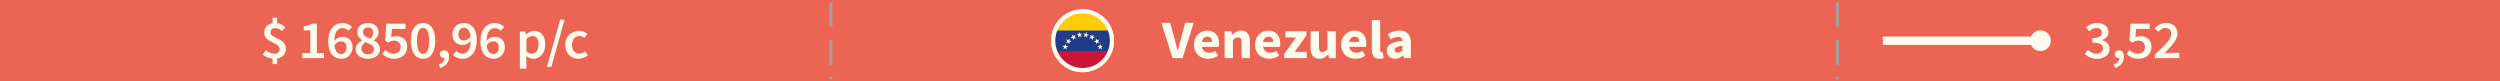 <?xml version="1.0" encoding="utf-8"?>
<!-- Generator: Adobe Illustrator 17.0.0, SVG Export Plug-In . SVG Version: 6.00 Build 0)  -->
<!DOCTYPE svg PUBLIC "-//W3C//DTD SVG 1.1//EN" "http://www.w3.org/Graphics/SVG/1.1/DTD/svg11.dtd">
<svg version="1.1" id="Layer_1" xmlns="http://www.w3.org/2000/svg" xmlns:xlink="http://www.w3.org/1999/xlink" x="0px" y="0px"
	 width="600px" height="19.542px" viewBox="0 0 600 19.542" enable-background="new 0 0 600 19.542" xml:space="preserve">
<rect x="0" y="0" fill="#EC6554" width="600" height="19.542"/>
<line fill="none" stroke="#9F9F9F" stroke-width="0.7" stroke-miterlimit="10" stroke-dasharray="6,3" x1="199.426" y1="0.549" x2="199.426" y2="18.997"/>
<line fill="none" stroke="#9F9F9F" stroke-width="0.7" stroke-miterlimit="10" stroke-dasharray="6,3" x1="440.97" y1="0.549" x2="440.97" y2="18.997"/>
<g>
	<g>
		<g>
			<rect x="451.885" y="8.771" fill="#FFFCEE" width="37.963" height="2"/>
		</g>
		<g>
			<g>
				<circle fill="#FFFCEE" cx="489.724" cy="9.771" r="2.481"/>
			</g>
		</g>
	</g>
</g>
<path fill="#FFFCEE" d="M67.679,7.437c-0.503-0.441-0.924-0.688-1.575-0.688c-0.733,0-1.182,0.364-1.182,1.04
	c0,1.56,3.694,1.248,3.694,3.874c0,1.235-0.761,2.146-2.105,2.379v1.339h-1.086v-1.3c-0.829-0.078-1.738-0.442-2.35-0.988
	l0.706-1.014c0.638,0.481,1.276,0.806,2.01,0.806c0.883,0,1.317-0.416,1.317-1.117c0-1.717-3.694-1.47-3.694-3.914
	c0-1.209,0.788-2.066,2.011-2.274V4.252h1.086v1.3c0.869,0.104,1.467,0.507,1.969,1.014L67.679,7.437z"/>
<path fill="#FFFCEE" d="M72.543,12.729h1.929V7.294h-1.589V6.359c0.855-0.156,1.453-0.364,1.996-0.677h1.168v7.047h1.697v1.222
	h-5.201V12.729z"/>
<path fill="#FFFCEE" d="M83.627,7.372c-0.312-0.364-0.855-0.624-1.371-0.624c-1.087,0-1.97,0.767-2.037,3.055
	c0.502-0.61,1.249-0.975,1.874-0.975c1.494,0,2.525,0.832,2.525,2.561c0,1.651-1.235,2.718-2.716,2.718
	c-1.697,0-3.137-1.262-3.137-4.043c0-3.212,1.63-4.537,3.395-4.537c1.046,0,1.793,0.416,2.31,0.936L83.627,7.372z M83.165,11.389
	c0-0.975-0.502-1.469-1.357-1.469c-0.489,0-1.06,0.26-1.548,0.949c0.162,1.469,0.773,2.093,1.615,2.093
	C82.595,12.962,83.165,12.404,83.165,11.389z"/>
<path fill="#FFFCEE" d="M86.915,9.712V9.661c-0.665-0.455-1.194-1.066-1.194-1.937c0-1.339,1.113-2.196,2.607-2.196
	c1.548,0,2.539,0.896,2.539,2.235c0,0.819-0.598,1.509-1.154,1.898v0.052c0.802,0.429,1.494,1.04,1.494,2.146
	c0,1.273-1.168,2.249-2.92,2.249c-1.684,0-2.934-0.937-2.934-2.275C85.354,10.804,86.101,10.128,86.915,9.712z M88.315,13.04
	c0.828,0,1.426-0.468,1.426-1.235c0-0.896-0.91-1.222-2.078-1.677c-0.543,0.377-0.937,0.91-0.937,1.547
	C86.726,12.494,87.432,13.04,88.315,13.04z M89.577,7.853c0-0.728-0.476-1.261-1.276-1.261c-0.666,0-1.182,0.416-1.182,1.131
	c0,0.832,0.774,1.196,1.738,1.561C89.319,8.841,89.577,8.373,89.577,7.853z"/>
<path fill="#FFFCEE" d="M92.472,12c0.516,0.468,1.154,0.884,2.023,0.884c0.964,0,1.67-0.585,1.67-1.586
	c0-0.988-0.638-1.547-1.589-1.547c-0.557,0-0.869,0.143-1.385,0.468l-0.747-0.455l0.258-4.082h4.617v1.262H94.06l-0.177,2.002
	c0.367-0.169,0.692-0.273,1.141-0.273c1.48,0,2.716,0.806,2.716,2.587c0,1.808-1.453,2.848-3.042,2.848
	c-1.398,0-2.309-0.533-2.946-1.145L92.472,12z"/>
<path fill="#FFFCEE" d="M98.599,9.778c0-2.796,1.141-4.251,2.934-4.251s2.934,1.469,2.934,4.251c0,2.795-1.141,4.329-2.934,4.329
	S98.599,12.573,98.599,9.778z M102.972,9.778c0-2.341-0.598-3.081-1.439-3.081c-0.828,0-1.439,0.74-1.439,3.081
	c0,2.34,0.611,3.159,1.439,3.159C102.374,12.937,102.972,12.118,102.972,9.778z"/>
<path fill="#FFFCEE" d="M105.323,15.497c0.869-0.325,1.371-0.91,1.371-1.573c-0.041,0-0.081,0-0.122,0
	c-0.529,0-1.005-0.338-1.005-0.923c0-0.559,0.476-0.923,1.046-0.923c0.733,0,1.168,0.572,1.168,1.534
	c0,1.273-0.774,2.262-2.119,2.704L105.323,15.497z"/>
<path fill="#FFFCEE" d="M109.562,12.26c0.326,0.364,0.855,0.624,1.385,0.624c1.087,0,1.97-0.767,2.037-3.055
	c-0.502,0.598-1.263,0.962-1.888,0.962c-1.48,0-2.512-0.832-2.512-2.562c0-1.65,1.235-2.703,2.716-2.703
	c1.684,0,3.123,1.248,3.123,4.029c0,3.212-1.616,4.551-3.395,4.551c-1.032,0-1.793-0.416-2.309-0.937L109.562,12.26z M112.943,8.75
	c-0.162-1.456-0.787-2.08-1.629-2.08c-0.706,0-1.29,0.559-1.29,1.56c0,0.976,0.502,1.482,1.371,1.482
	C111.884,9.712,112.468,9.44,112.943,8.75z"/>
<path fill="#FFFCEE" d="M120.169,7.372c-0.312-0.364-0.855-0.624-1.371-0.624c-1.087,0-1.97,0.767-2.037,3.055
	c0.502-0.61,1.249-0.975,1.874-0.975c1.494,0,2.525,0.832,2.525,2.561c0,1.651-1.235,2.718-2.716,2.718
	c-1.697,0-3.137-1.262-3.137-4.043c0-3.212,1.63-4.537,3.395-4.537c1.046,0,1.793,0.416,2.309,0.936L120.169,7.372z M119.708,11.389
	c0-0.975-0.503-1.469-1.358-1.469c-0.489,0-1.06,0.26-1.548,0.949c0.162,1.469,0.773,2.093,1.615,2.093
	C119.137,12.962,119.708,12.404,119.708,11.389z"/>
<path fill="#FFFCEE" d="M126.337,14.47v2.003h-1.562V7.568h1.29l0.109,0.676h0.054c0.557-0.455,1.276-0.832,2.01-0.832
	c1.657,0,2.621,1.273,2.621,3.25c0,2.184-1.371,3.445-2.852,3.445c-0.584,0-1.168-0.26-1.711-0.702L126.337,14.47z M127.682,12.871
	c0.883,0,1.562-0.754,1.562-2.197c0-1.273-0.435-2.028-1.439-2.028c-0.488,0-0.95,0.234-1.467,0.716v2.977
	C126.826,12.729,127.288,12.871,127.682,12.871z"/>
<path fill="#FFFCEE" d="M134.434,4.72h1.06l-3.164,11.311h-1.06L134.434,4.72z"/>
<path fill="#FFFCEE" d="M139.012,7.411c0.855,0,1.508,0.325,1.956,0.741L140.221,9.1c-0.354-0.299-0.706-0.468-1.127-0.468
	c-1.073,0-1.82,0.845-1.82,2.132c0,1.274,0.733,2.119,1.779,2.119c0.543,0,1.005-0.26,1.371-0.546l0.652,0.949
	c-0.625,0.533-1.426,0.819-2.187,0.819c-1.82,0-3.219-1.223-3.219-3.342C135.671,8.633,137.233,7.411,139.012,7.411z"/>
<circle fill="none" stroke="#FFFCEE" stroke-miterlimit="10" cx="259.817" cy="9.771" r="7.049"/>
<path fill="#FFFCEE" d="M278.734,5.475h2.118l1.073,3.951c0.258,0.924,0.435,1.781,0.706,2.719h0.054
	c0.272-0.938,0.448-1.795,0.707-2.719l1.045-3.951h2.051l-2.675,8.477h-2.404L278.734,5.475z"/>
<path fill="#FFFCEE" d="M289.723,7.346c1.914,0,2.865,1.34,2.865,3.096c0,0.338-0.041,0.648-0.082,0.805h-4.033
	c0.177,0.975,0.855,1.404,1.752,1.404c0.503,0,0.965-0.143,1.453-0.43l0.666,1.158c-0.693,0.455-1.589,0.729-2.391,0.729
	c-1.929,0-3.408-1.248-3.408-3.381C286.545,8.633,288.107,7.346,289.723,7.346z M290.891,10.065c0-0.742-0.326-1.262-1.128-1.262
	c-0.624,0-1.168,0.402-1.304,1.262H290.891z"/>
<path fill="#FFFCEE" d="M293.907,7.502h1.63l0.136,0.82h0.054c0.57-0.521,1.25-0.977,2.159-0.977c1.467,0,2.092,0.988,2.092,2.602
	v4.004h-1.996v-3.758c0-0.936-0.258-1.223-0.829-1.223c-0.502,0-0.814,0.223-1.249,0.625v4.355h-1.996L293.907,7.502L293.907,7.502z
	"/>
<path fill="#FFFCEE" d="M304.394,7.346c1.914,0,2.865,1.34,2.865,3.096c0,0.338-0.041,0.648-0.082,0.805h-4.033
	c0.177,0.975,0.855,1.404,1.752,1.404c0.503,0,0.965-0.143,1.453-0.43l0.666,1.158c-0.693,0.455-1.589,0.729-2.391,0.729
	c-1.929,0-3.408-1.248-3.408-3.381C301.216,8.633,302.777,7.346,304.394,7.346z M305.562,10.065c0-0.742-0.326-1.262-1.128-1.262
	c-0.624,0-1.168,0.402-1.304,1.262H305.562z"/>
<path fill="#FFFCEE" d="M308.212,12.924l2.825-3.926h-2.513V7.502h4.998v1.014l-2.825,3.939h2.92v1.496h-5.405V12.924z"/>
<path fill="#FFFCEE" d="M314.556,7.502h1.997v3.758c0,0.924,0.258,1.223,0.842,1.223c0.502,0,0.801-0.209,1.195-0.715V7.502h1.996
	v6.449h-1.63l-0.149-0.898h-0.041c-0.57,0.65-1.194,1.055-2.118,1.055c-1.467,0-2.092-0.988-2.092-2.602L314.556,7.502
	L314.556,7.502z"/>
<path fill="#FFFCEE" d="M325.057,7.346c1.914,0,2.865,1.34,2.865,3.096c0,0.338-0.041,0.648-0.082,0.805h-4.033
	c0.177,0.975,0.855,1.404,1.752,1.404c0.503,0,0.965-0.143,1.453-0.43l0.666,1.158c-0.693,0.455-1.589,0.729-2.391,0.729
	c-1.929,0-3.408-1.248-3.408-3.381C321.879,8.633,323.441,7.346,325.057,7.346z M326.225,10.065c0-0.742-0.326-1.262-1.128-1.262
	c-0.624,0-1.168,0.402-1.304,1.262H326.225z"/>
<path fill="#FFFCEE" d="M329.241,4.838h1.996v7.189c0,0.402,0.19,0.533,0.354,0.533c0.081,0,0.136,0,0.244-0.027l0.244,1.418
	c-0.217,0.09-0.557,0.156-1.005,0.156c-1.371,0-1.833-0.859-1.833-2.158L329.241,4.838L329.241,4.838z"/>
<path fill="#FFFCEE" d="M336.603,9.803c-0.04-0.57-0.339-0.936-1.059-0.936c-0.57,0-1.141,0.221-1.793,0.586l-0.706-1.262
	c0.855-0.494,1.819-0.846,2.879-0.846c1.725,0,2.676,0.937,2.676,2.912v3.693h-1.63l-0.149-0.664h-0.041
	c-0.57,0.482-1.208,0.82-1.969,0.82c-1.223,0-1.996-0.859-1.996-1.951C332.815,10.805,333.942,10.065,336.603,9.803z
	 M335.489,12.625c0.462,0,0.761-0.209,1.113-0.547v-1.131c-1.426,0.182-1.888,0.572-1.888,1.066
	C334.715,12.43,335.014,12.625,335.489,12.625z"/>
<path fill="#EC6554" d="M230.466,11.975h-0.991v1.977h-1.861v-1.977h-3.734v-1.312l3.15-4.967h2.445v4.824h0.991L230.466,11.975
	L230.466,11.975z M227.613,10.52V9.18c0-0.533,0.055-1.326,0.082-1.846h-0.055c-0.217,0.455-0.462,0.922-0.706,1.391l-1.141,1.795
	H227.613z"/>
<g>
	<g>
		<g>
			<g>
				<g>
					<defs>
						<circle id="SVGID_1_" cx="259.817" cy="9.771" r="7.158"/>
					</defs>
					<clipPath id="SVGID_2_">
						<use xlink:href="#SVGID_1_"  overflow="visible"/>
					</clipPath>
					<g clip-path="url(#SVGID_2_)">
						<g>
							<path fill="#FFCC07" d="M248.689,7.314c0-1.65,0-3.3,0-4.95c7.444,0,14.887,0,22.331,0c0,1.65,0,3.3,0,4.95
								c-0.05,0.066-0.121,0.08-0.198,0.083c-0.093,0.004-0.186,0.004-0.279,0.004c-7.126,0-14.251,0-21.377,0
								c-0.093,0-0.186,0-0.279-0.004C248.81,7.394,248.739,7.38,248.689,7.314z"/>
							<path fill="#CC1436" d="M271.02,12.302c0,1.65,0,3.3,0,4.95c-7.444,0-14.888,0-22.331,0c0-1.65,0-3.3,0-4.95
								c0.05-0.066,0.121-0.08,0.198-0.083c0.093-0.004,0.186-0.004,0.279-0.004c7.126,0,14.251,0,21.377,0
								c0.093,0,0.186,0,0.279,0.004C270.898,12.222,270.97,12.236,271.02,12.302z"/>
							<path fill="#213D8A" d="M271.02,12.302c-3.644-0.002-7.289-0.005-10.933-0.005c-3.799,0-7.599,0.003-11.398,0.005
								c0-1.662,0-3.325,0-4.987c0.055,0.004,0.11,0.013,0.165,0.013c7.333,0.001,14.667,0.001,22,0c0.055,0,0.11-0.008,0.165-0.013
								C271.02,8.977,271.02,10.639,271.02,12.302z"/>
							<path fill="#FDFEFE" d="M254.971,11.011c0.204,0,0.363,0,0.531,0c0.056-0.152,0.11-0.301,0.179-0.488
								c0.059,0.192,0.106,0.347,0.159,0.52c0.163,0,0.32,0,0.546,0c-0.186,0.127-0.316,0.215-0.456,0.31
								c0.043,0.162,0.084,0.321,0.134,0.512c-0.151-0.117-0.277-0.214-0.418-0.323c-0.133,0.089-0.269,0.18-0.439,0.293
								c0.065-0.188,0.118-0.342,0.173-0.5C255.249,11.232,255.125,11.133,254.971,11.011z"/>
							<path fill="#FEFEFE" d="M263.641,11.868c0.054-0.199,0.095-0.352,0.138-0.511c-0.138-0.096-0.268-0.186-0.445-0.309
								c0.211,0,0.367,0,0.532,0c0.053-0.173,0.102-0.329,0.161-0.522c0.068,0.183,0.122,0.329,0.179,0.484c0.167,0,0.329,0,0.532,0
								c-0.153,0.122-0.276,0.219-0.41,0.326c0.053,0.154,0.106,0.308,0.171,0.498c-0.163-0.108-0.294-0.195-0.438-0.29
								C263.933,11.643,263.802,11.743,263.641,11.868z"/>
							<path fill="#FEFEFE" d="M262.162,9.644c-0.084-0.183-0.147-0.322-0.217-0.475c-0.164,0.014-0.325,0.029-0.528,0.047
								c0.148-0.136,0.264-0.243,0.39-0.358c-0.065-0.149-0.128-0.294-0.211-0.485c0.175,0.098,0.315,0.175,0.462,0.257
								c0.125-0.108,0.248-0.216,0.398-0.346c-0.04,0.193-0.072,0.348-0.106,0.514c0.14,0.084,0.275,0.165,0.454,0.272
								c-0.198,0.024-0.352,0.042-0.522,0.062C262.245,9.288,262.208,9.447,262.162,9.644z"/>
							<path fill="#FEFEFE" d="M258.295,9.218c-0.204-0.02-0.361-0.035-0.529-0.051c-0.069,0.151-0.136,0.295-0.22,0.478
								c-0.044-0.191-0.08-0.348-0.118-0.514c-0.164-0.018-0.321-0.036-0.526-0.059c0.175-0.105,0.31-0.185,0.456-0.272
								c-0.032-0.158-0.064-0.313-0.104-0.511c0.146,0.125,0.267,0.228,0.397,0.339c0.14-0.077,0.281-0.156,0.462-0.256
								c-0.082,0.186-0.145,0.329-0.213,0.484C258.021,8.967,258.138,9.074,258.295,9.218z"/>
							<path fill="#FEFEFF" d="M261.36,8.287c-0.189,0.093-0.326,0.161-0.473,0.233c0.019,0.162,0.038,0.32,0.067,0.563
								c-0.144-0.185-0.244-0.313-0.336-0.433c-0.193,0.093-0.334,0.161-0.516,0.248c0.094-0.183,0.166-0.323,0.243-0.472
								c-0.111-0.118-0.22-0.233-0.358-0.379c0.194,0.03,0.347,0.054,0.517,0.08c0.077-0.141,0.154-0.282,0.254-0.465
								c0.031,0.206,0.054,0.362,0.078,0.524C260.998,8.217,261.154,8.247,261.36,8.287z"/>
							<path fill="#FEFEFF" d="M259.127,8.67c-0.114,0.121-0.219,0.233-0.365,0.388c0.023-0.214,0.04-0.373,0.058-0.536
								c-0.148-0.074-0.289-0.145-0.469-0.236c0.194-0.037,0.345-0.065,0.52-0.098c0.023-0.152,0.047-0.313,0.078-0.521
								c0.097,0.173,0.172,0.308,0.257,0.46c0.156-0.025,0.316-0.05,0.515-0.081c-0.137,0.146-0.245,0.261-0.358,0.381
								c0.076,0.147,0.148,0.288,0.241,0.468C259.428,8.811,259.287,8.745,259.127,8.67z"/>
							<path fill="#FEFEFF" d="M256.367,9.635c0.103-0.122,0.205-0.243,0.323-0.383c0,0.183,0,0.344,0,0.515
								c0.144,0.061,0.289,0.122,0.475,0.201c-0.194,0.051-0.345,0.09-0.508,0.133c-0.015,0.16-0.03,0.317-0.05,0.522
								c-0.104-0.163-0.187-0.293-0.279-0.437c-0.16,0.035-0.32,0.071-0.513,0.113c0.121-0.148,0.221-0.272,0.328-0.404
								c-0.082-0.136-0.164-0.27-0.271-0.447C256.062,9.519,256.208,9.574,256.367,9.635z"/>
							<path fill="#FEFEFF" d="M263.564,9.893c0.107,0.132,0.207,0.256,0.329,0.406c-0.189-0.043-0.343-0.078-0.512-0.116
								c-0.085,0.134-0.17,0.267-0.278,0.437c-0.019-0.193-0.035-0.348-0.052-0.52c-0.151-0.039-0.304-0.079-0.508-0.132
								c0.183-0.078,0.329-0.14,0.472-0.201c0-0.168,0-0.328,0-0.518c0.118,0.139,0.222,0.261,0.327,0.385
								c0.157-0.06,0.304-0.115,0.494-0.188C263.728,9.623,263.646,9.758,263.564,9.893z"/>
						</g>
					</g>
				</g>
			</g>
		</g>
	</g>
</g>
<circle fill="none" stroke="#FFFCEE" stroke-miterlimit="10" cx="259.817" cy="9.771" r="7.049"/>
<g>
	<path fill="#FFFCEE" d="M501.09,11.975c0.516,0.508,1.181,0.91,2.05,0.91c0.938,0,1.589-0.468,1.589-1.248
		c0-0.857-0.57-1.403-2.539-1.403V9.141c1.697,0,2.254-0.559,2.254-1.326c0-0.688-0.488-1.104-1.276-1.104
		c-0.679,0-1.208,0.312-1.738,0.78l-0.801-0.924c0.733-0.623,1.562-1.039,2.594-1.039c1.656,0,2.798,0.779,2.798,2.184
		c0,0.923-0.571,1.547-1.508,1.898v0.052c1.019,0.26,1.793,0.962,1.793,2.054c0,1.508-1.372,2.393-3.028,2.393
		c-1.399,0-2.322-0.521-2.934-1.17L501.09,11.975z"/>
	<path fill="#FFFCEE" d="M507.285,15.498c0.869-0.325,1.371-0.91,1.371-1.573c-0.041,0-0.081,0-0.122,0
		c-0.529,0-1.005-0.338-1.005-0.923c0-0.559,0.476-0.923,1.046-0.923c0.733,0,1.168,0.572,1.168,1.534
		c0,1.273-0.774,2.262-2.119,2.704L507.285,15.498z"/>
	<path fill="#FFFCEE" d="M511.088,12.001c0.516,0.468,1.154,0.884,2.023,0.884c0.964,0,1.67-0.585,1.67-1.586
		c0-0.988-0.638-1.547-1.589-1.547c-0.557,0-0.869,0.143-1.385,0.468l-0.747-0.455l0.258-4.082h4.617v1.262h-3.259L512.5,8.947
		c0.366-0.169,0.692-0.273,1.141-0.273c1.48,0,2.716,0.806,2.716,2.587c0,1.808-1.453,2.848-3.042,2.848
		c-1.398,0-2.309-0.533-2.946-1.145L511.088,12.001z"/>
	<path fill="#FFFCEE" d="M517.187,13.08c2.404-2.223,3.911-3.679,3.911-4.94c0-0.871-0.502-1.43-1.426-1.43
		c-0.665,0-1.222,0.429-1.684,0.923l-0.869-0.832c0.787-0.806,1.575-1.273,2.757-1.273c1.656,0,2.729,1.001,2.729,2.534
		c0,1.47-1.426,2.978-3.137,4.707c0.448-0.039,1.019-0.092,1.439-0.092h2.118v1.274h-5.84V13.08H517.187z"/>
</g>
</svg>
